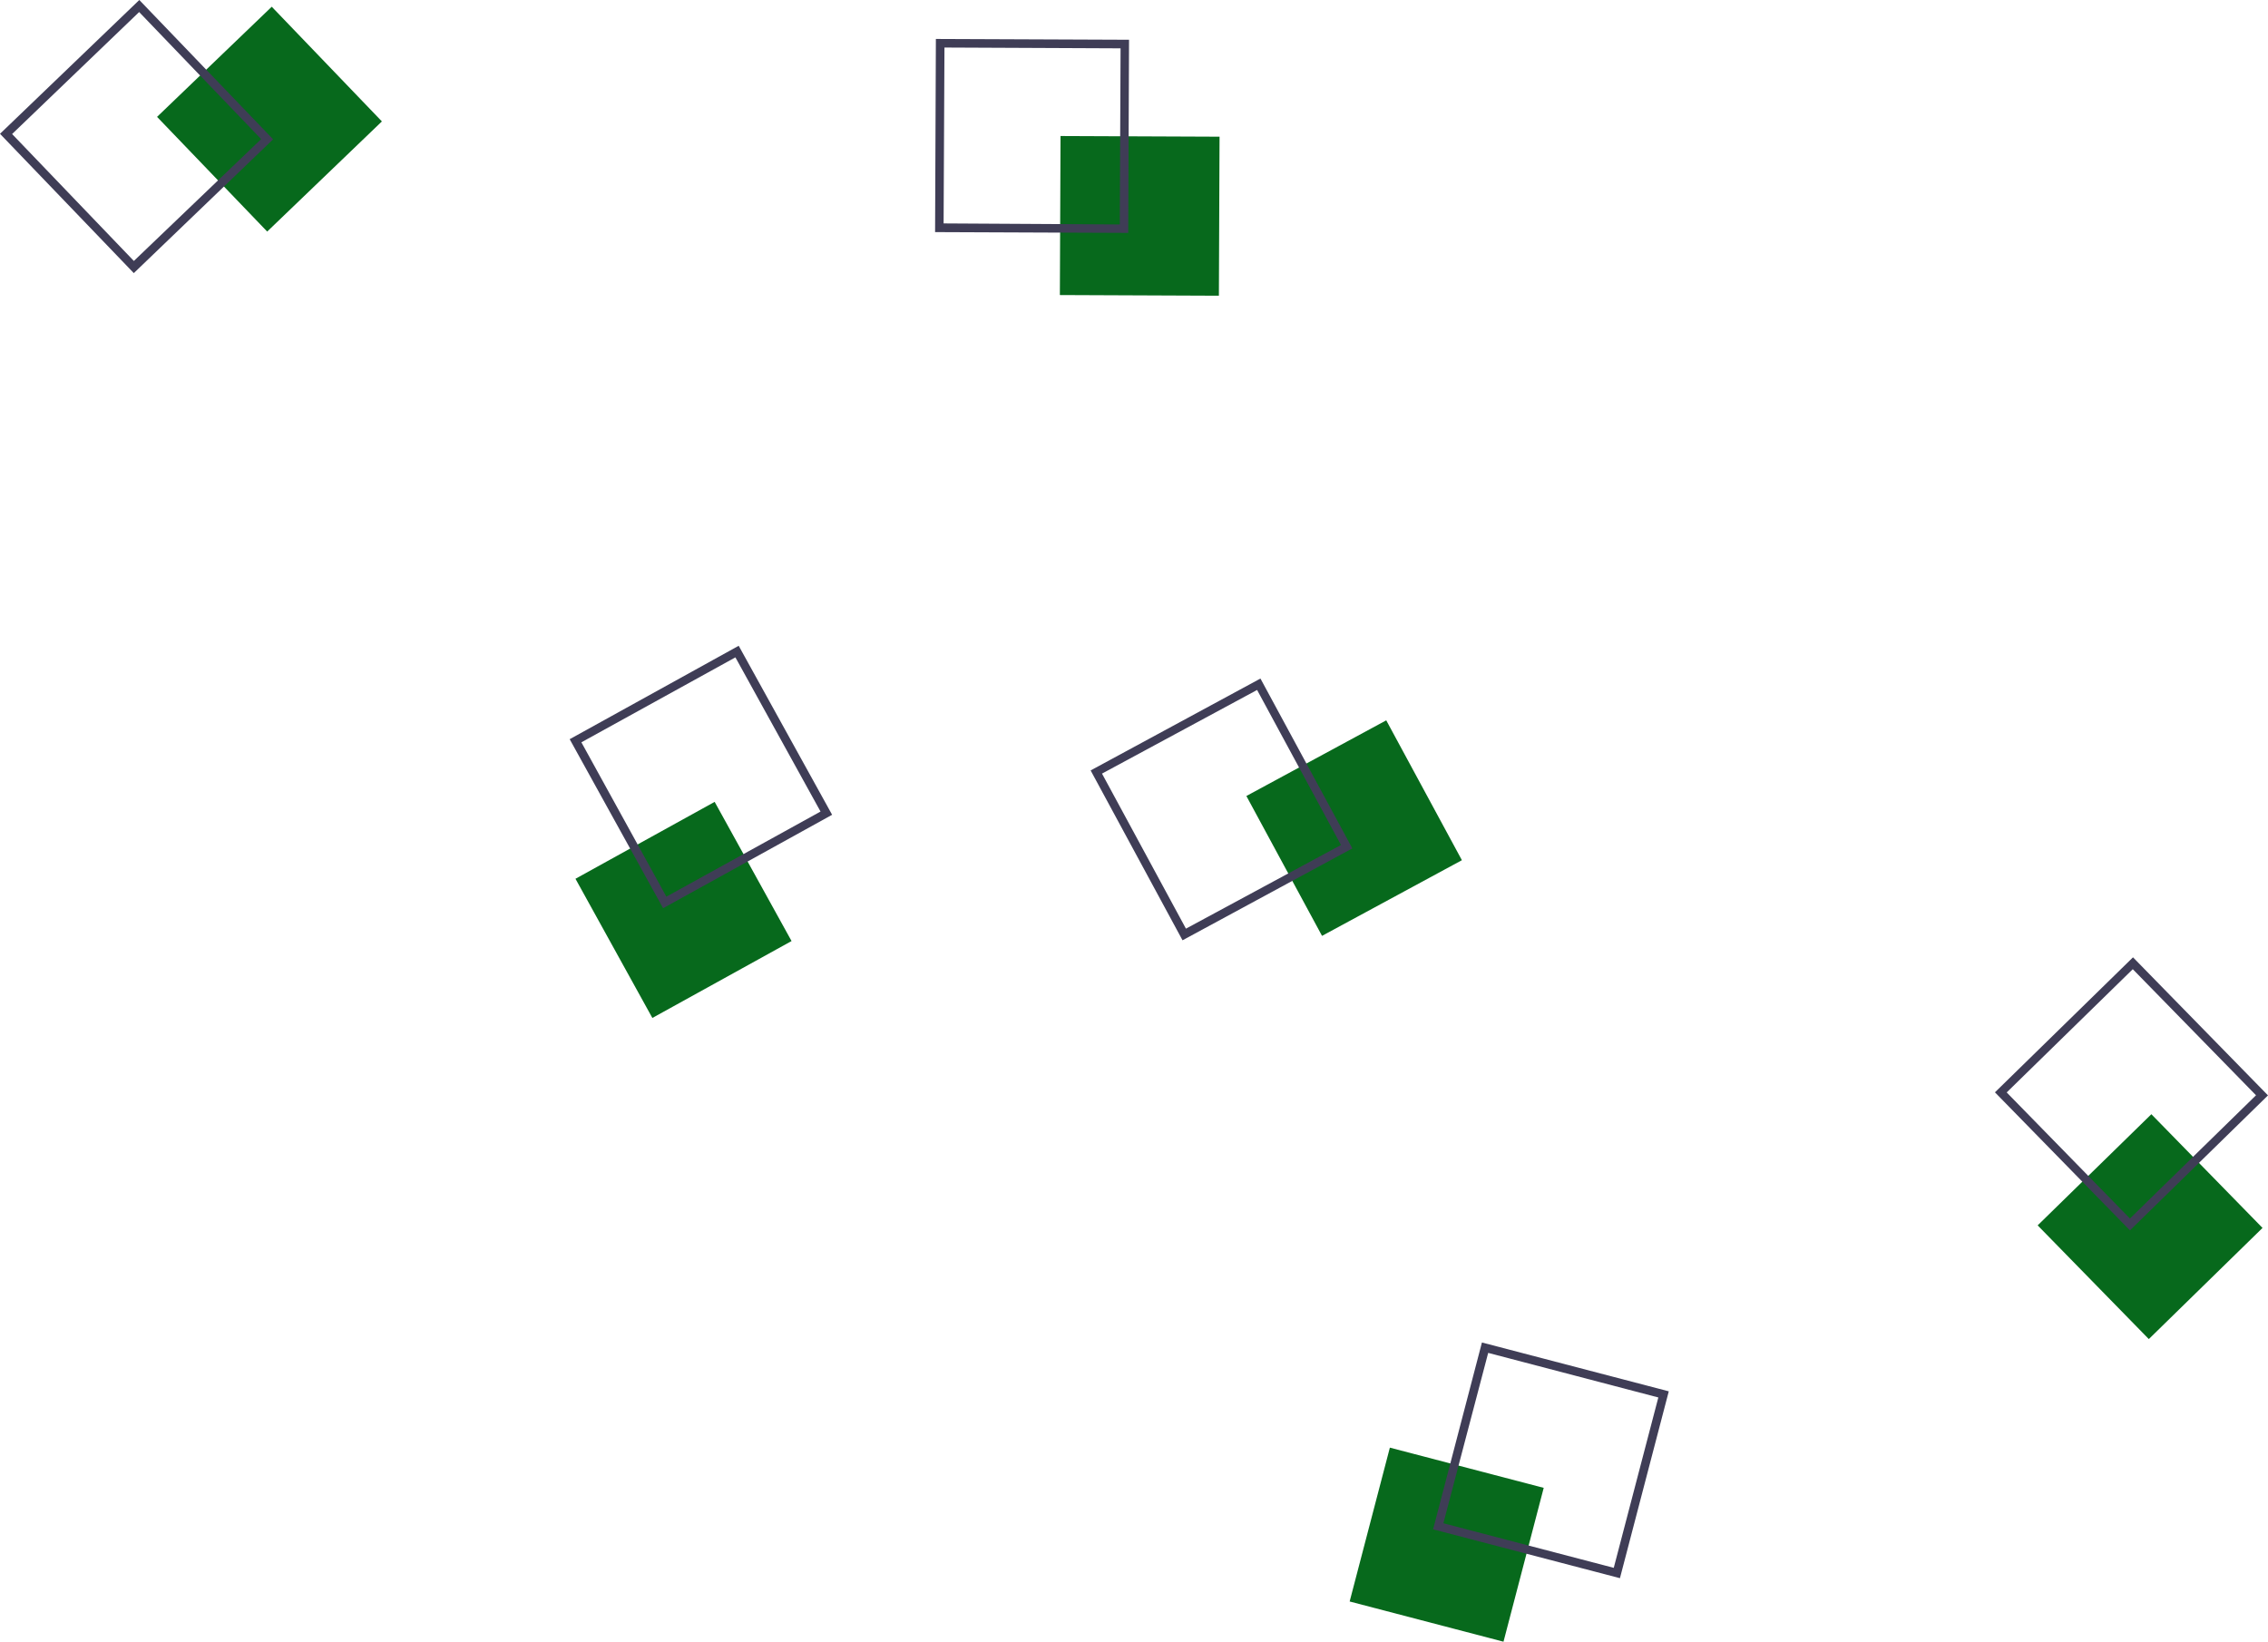 <?xml version="1.0" encoding="UTF-8"?><svg id="Layer_1" xmlns="http://www.w3.org/2000/svg" viewBox="0 0 399.35 289.07"><defs><style>.cls-1{fill:#3f3d56;}.cls-2{fill:#07691c;}</style></defs><rect class="cls-2" x="224.44" y="131.81" width="28" height="28" transform="translate(-40.66 131.01) rotate(-28.41)"/><path class="cls-1" d="m221.94,119.48l16.18,29.91-29.9,16.18-16.18-29.91,29.9-16.18Zm14.18,29.31l-14.77-27.3-27.31,14.73,14.78,27.3,27.3-14.73Z"/><rect class="cls-2" x="364.59" y="201.99" width="28" height="28" transform="translate(-43.12 326.19) rotate(-44.35)"/><path class="cls-1" d="m399.35,192.88l-24.31,23.77-23.77-24.31,24.31-23.77,23.77,24.31Zm-24.31,21.68l22.2-21.7-21.7-22.2-22.2,21.7,21.7,22.2Z"/><rect class="cls-2" x="240.73" y="257.99" width="28" height="28" transform="translate(-72.84 449.65) rotate(-75.35)"/><path class="cls-1" d="m285.24,277.89l-32.9-8.6,8.6-32.9,32.9,8.6-8.6,32.9Zm-31.09-9.67l30,7.85,7.85-30-29.96-7.85-7.89,30Z"/><g><rect class="cls-2" x="106.35" y="146.22" width="28" height="28" transform="translate(-62.47 78.18) rotate(-28.92)"/><path class="cls-1" d="m146.52,143.47l-29.76,16.45-16.45-29.76,29.76-16.45,16.45,29.76Zm-29.19,14.42l27.15-14.99-14.99-27.15-27.12,14.96,14.96,27.17Z"/><rect class="cls-2" x="186.68" y="24.02" width="28" height="28" transform="translate(161.82 238.53) rotate(-89.76)"/><path class="cls-1" d="m198.8,7l-.14,34.01-34.01-.14.14-34.01,34.01.14Zm-1.63,32.52l.14-31.01-31.01-.14-.15,30.97,31.02.18Z"/><rect class="cls-2" x="33.45" y="6.97" width="28" height="28" transform="translate(-1.3 38.72) rotate(-43.84)"/><path class="cls-1" d="m24.53,0l23.56,24.53-24.53,23.56L0,23.56,24.53,0Zm21.45,24.49L24.5,2.12,2.13,23.6l21.44,22.35,22.41-21.45Z"/></g></svg>
